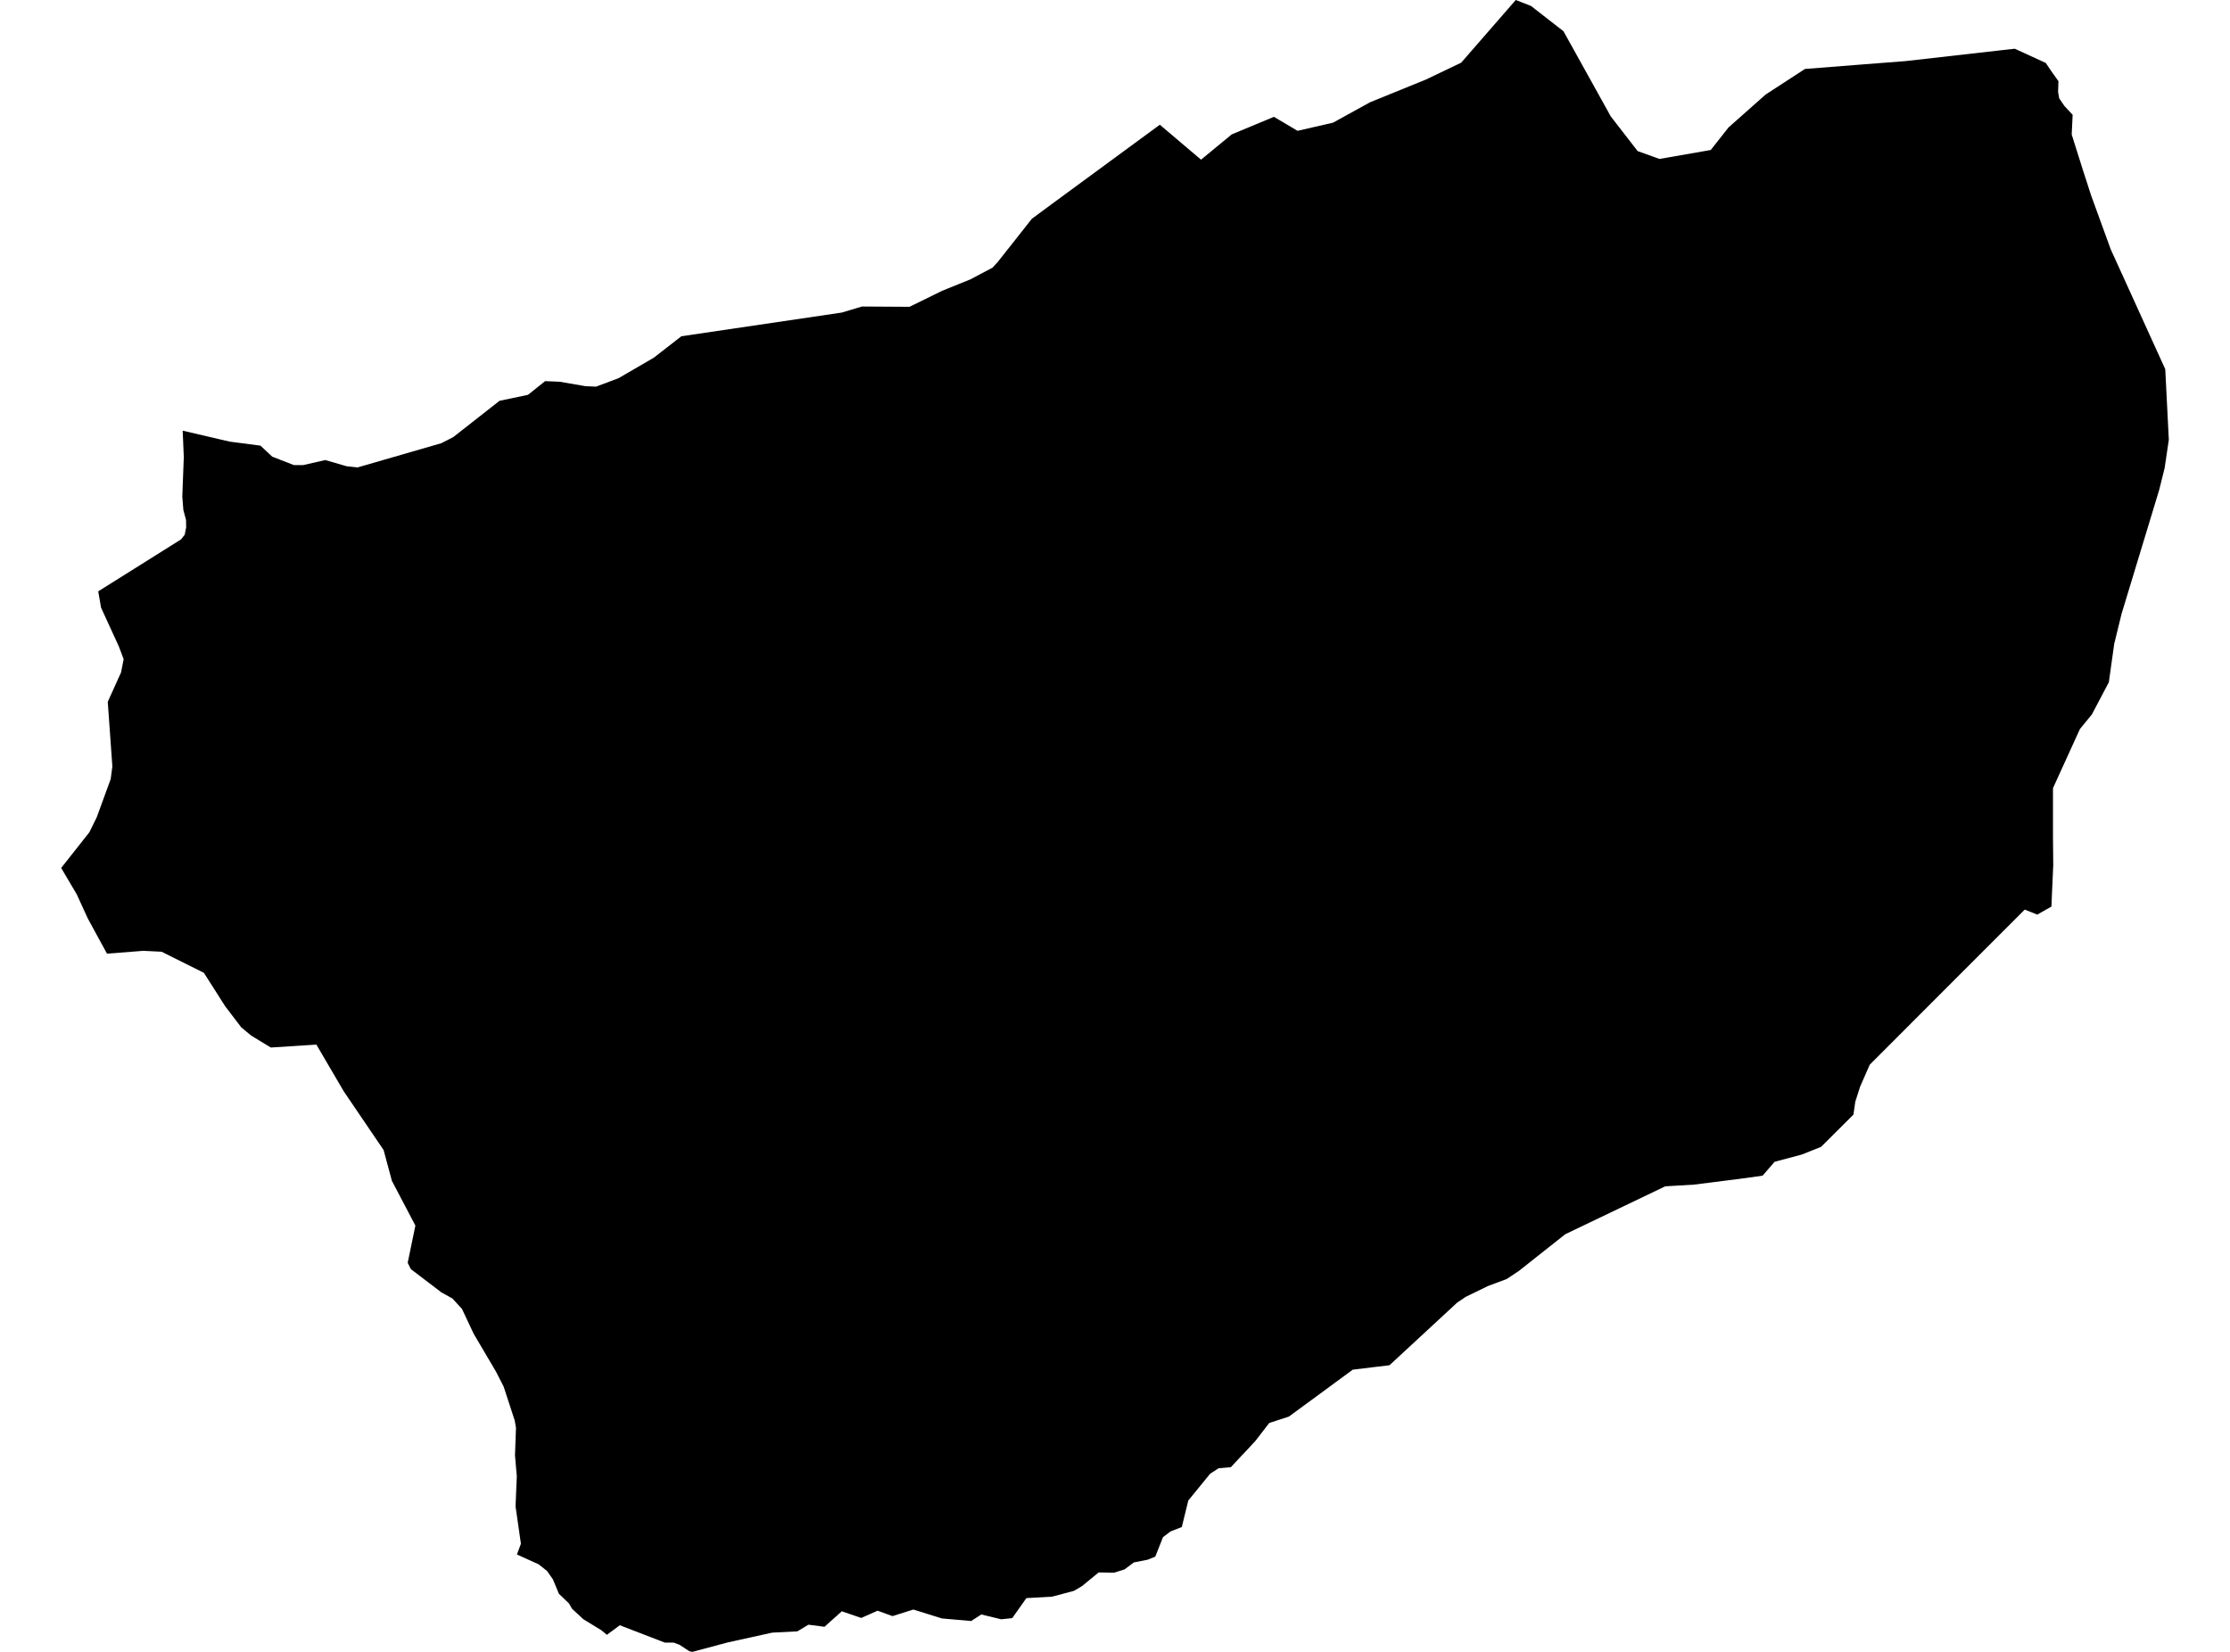 <?xml version='1.0'?>
<svg  baseProfile = 'tiny' width = '540' height = '400' stroke-linecap = 'round' stroke-linejoin = 'round' version='1.1' xmlns='http://www.w3.org/2000/svg'>
<path id='2219701001' title='2219701001'  d='M 487.882 11.8 495.389 15.241 496.574 17.009 498.456 19.66 498.372 22.29 498.643 23.819 499.922 25.69 501.897 27.801 501.668 32.573 504.506 41.576 505.338 44.123 505.65 45.101 506.378 47.346 511.108 60.352 524.322 89.401 525.185 106.472 524.177 113.313 522.867 118.584 513.739 148.651 511.961 155.918 510.661 165.202 506.565 172.979 503.654 176.545 497.135 190.851 497.135 202.63 497.198 209.503 496.917 215.782 496.761 219.525 493.33 221.469 490.294 220.263 473.618 236.939 452.773 257.805 450.434 263.128 449.259 266.798 448.812 269.907 445.381 273.327 440.983 277.704 436.346 279.565 429.723 281.333 426.823 284.681 422.675 285.273 410.23 286.853 403.243 287.269 379.04 298.862 367.801 307.751 364.848 309.716 360.316 311.41 354.951 314.02 352.861 315.423 336.466 330.592 332.317 331.091 327.587 331.663 312.106 343.026 307.355 344.576 303.987 348.932 301.044 352.103 300.816 352.321 298.061 355.274 295.077 355.544 293.039 356.864 287.747 363.352 286.177 369.767 283.432 370.848 281.623 372.22 279.752 376.94 277.901 377.689 274.554 378.344 272.329 380.018 269.771 380.829 266.039 380.766 261.995 384.083 260.05 385.226 254.769 386.63 248.541 386.983 245.11 391.828 242.439 392.109 237.625 390.945 235.182 392.525 228.091 391.911 221.177 389.749 216.114 391.34 212.507 390.03 208.556 391.787 203.846 390.175 199.646 393.928 195.758 393.419 193.086 395.03 186.993 395.342 176.264 397.702 167.666 400 166.917 399.844 164.568 398.295 163.154 397.765 160.981 397.754 150.085 393.554 146.956 395.873 145.615 394.76 141.248 392.088 138.524 389.562 137.755 388.241 135.343 385.944 133.887 382.43 132.473 380.423 130.436 378.801 125.175 376.42 126.142 373.821 124.842 364.776 124.988 361.148 125.144 357.509 124.707 352.415 124.946 345.74 124.645 343.983 121.952 335.749 120.101 332.131 114.716 323.003 111.867 316.952 109.549 314.425 106.918 312.97 99.485 307.314 98.726 305.775 100.587 296.772 94.9 285.949 92.893 278.484 83.256 264.293 76.612 252.95 65.571 253.657 60.809 250.756 58.418 248.771 54.519 243.655 49.373 235.567 39.122 230.462 34.683 230.244 25.908 230.93 21.261 222.405 18.589 216.572 14.815 210.178 21.635 201.539 23.433 197.889 26.802 188.657 27.207 185.59 26.095 169.943 29.318 162.811 29.942 159.619 28.788 156.552 24.473 147.144 23.787 143.193 43.842 130.613 44.726 129.48 45.079 127.702 45.048 125.914 44.403 123.491 44.144 120.268 44.507 110.683 44.237 104.289 55.632 106.94 63.076 107.917 65.935 110.589 71.164 112.616 73.389 112.627 78.764 111.4 83.921 112.897 86.583 113.188 106.887 107.314 109.778 105.827 120.964 97.053 127.857 95.607 131.995 92.291 135.509 92.436 141.747 93.507 144.315 93.632 149.753 91.594 158.309 86.625 164.994 81.426 203.846 75.687 208.733 74.222 220.242 74.294 228.143 70.416 235.026 67.63 240.359 64.802 241.596 63.451 246.493 57.254 249.862 52.981 254.675 49.426 280.854 30.202 290.835 38.665 298.268 32.541 308.488 28.289 314.206 31.679 322.804 29.703 331.714 24.786 345.303 19.255 353.828 15.179 367.042 0 370.743 1.445 378.603 7.569 390.05 28.185 396.558 36.586 401.84 38.488 412.746 36.586 414.264 36.315 418.557 30.868 427.561 22.883 437.084 16.697 451.525 15.564 461.423 14.794 485.075 12.112 487.882 11.8 Z' />
</svg>